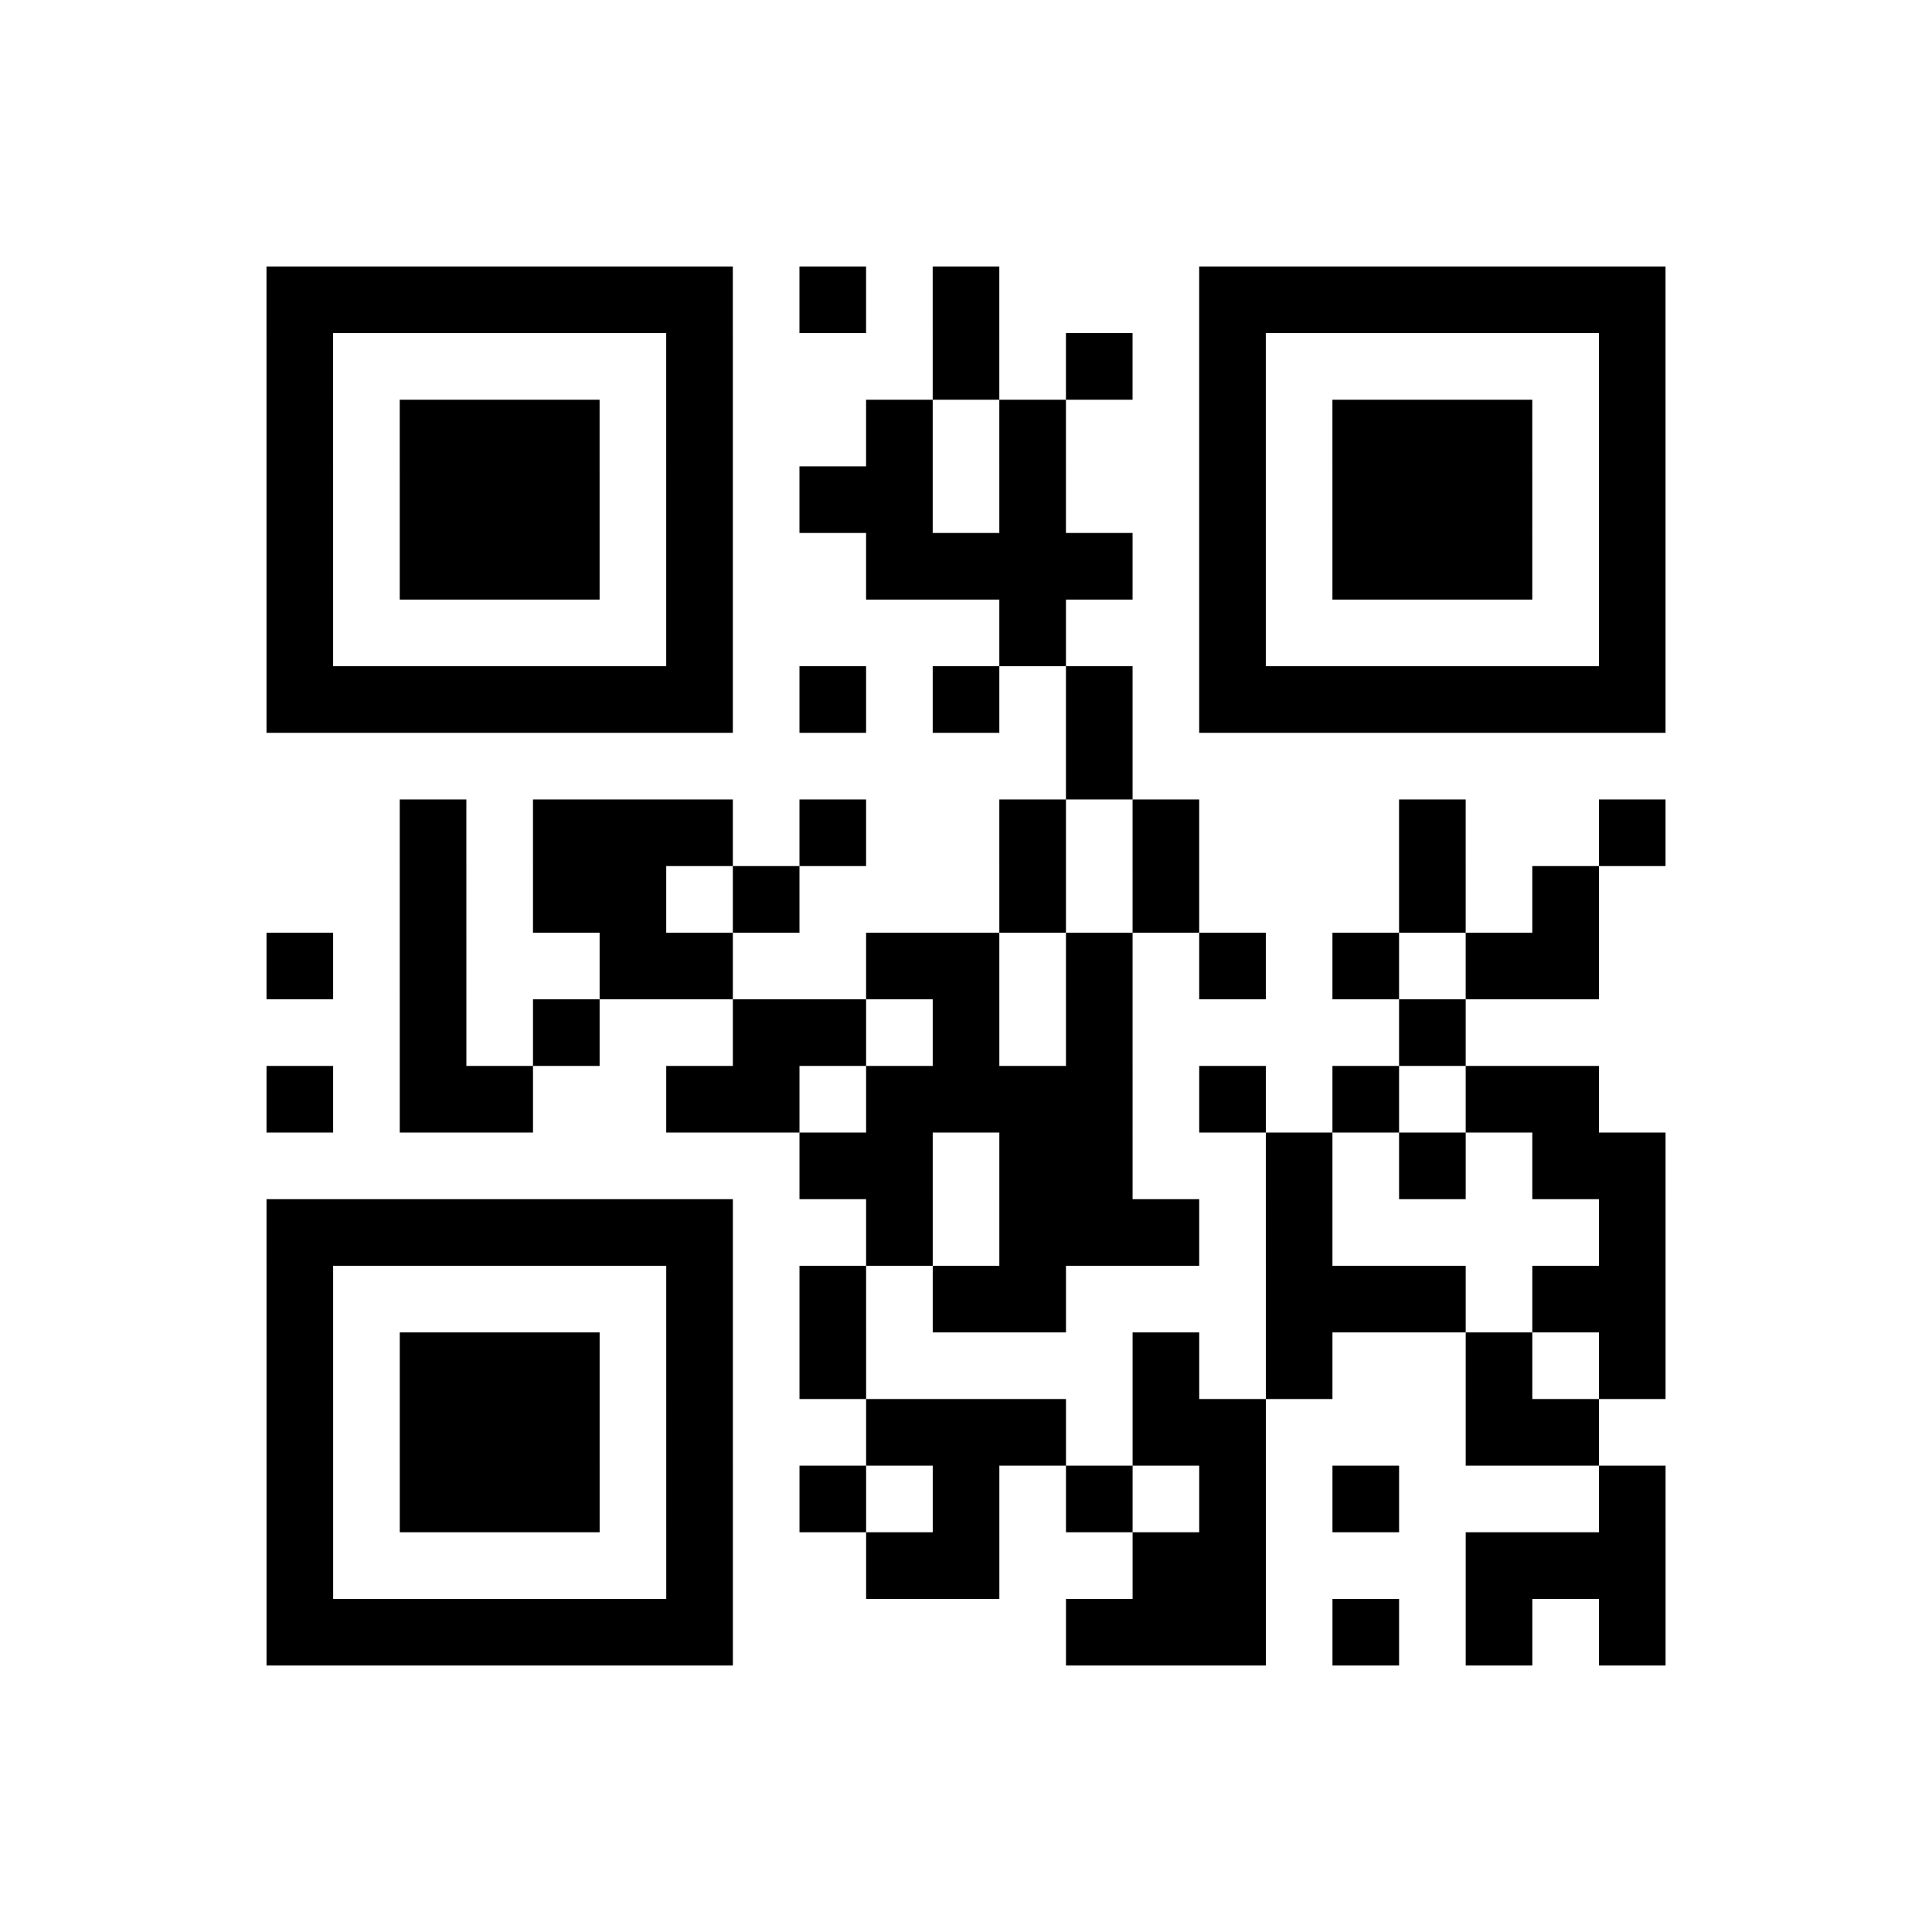<?xml version="1.0" encoding="UTF-8"?>
<svg xmlns="http://www.w3.org/2000/svg" height="145" width="145" class="pyqrcode"><path transform="scale(5)" stroke="#000" class="pyqrline" d="M4 4.5h7m1 0h1m1 0h1m3 0h7m-21 1h1m5 0h1m3 0h1m1 0h1m1 0h1m5 0h1m-21 1h1m1 0h3m1 0h1m2 0h1m1 0h1m2 0h1m1 0h3m1 0h1m-21 1h1m1 0h3m1 0h1m1 0h2m1 0h1m2 0h1m1 0h3m1 0h1m-21 1h1m1 0h3m1 0h1m2 0h4m1 0h1m1 0h3m1 0h1m-21 1h1m5 0h1m4 0h1m2 0h1m5 0h1m-21 1h7m1 0h1m1 0h1m1 0h1m1 0h7m-9 1h1m-11 1h1m1 0h3m1 0h1m2 0h1m1 0h1m3 0h1m2 0h1m-19 1h1m1 0h2m1 0h1m3 0h1m1 0h1m3 0h1m1 0h1m-20 1h1m1 0h1m2 0h2m2 0h2m1 0h1m1 0h1m1 0h1m1 0h2m-18 1h1m1 0h1m2 0h2m1 0h1m1 0h1m4 0h1m-18 1h1m1 0h2m2 0h2m1 0h4m1 0h1m1 0h1m1 0h2m-12 1h2m1 0h2m2 0h1m1 0h1m1 0h2m-21 1h7m2 0h1m1 0h3m1 0h1m4 0h1m-21 1h1m5 0h1m1 0h1m1 0h2m3 0h3m1 0h2m-21 1h1m1 0h3m1 0h1m1 0h1m4 0h1m1 0h1m2 0h1m1 0h1m-21 1h1m1 0h3m1 0h1m2 0h3m1 0h2m3 0h2m-20 1h1m1 0h3m1 0h1m1 0h1m1 0h1m1 0h1m1 0h1m1 0h1m3 0h1m-21 1h1m5 0h1m2 0h2m2 0h2m3 0h3m-21 1h7m5 0h3m1 0h1m1 0h1m1 0h1"/></svg>
